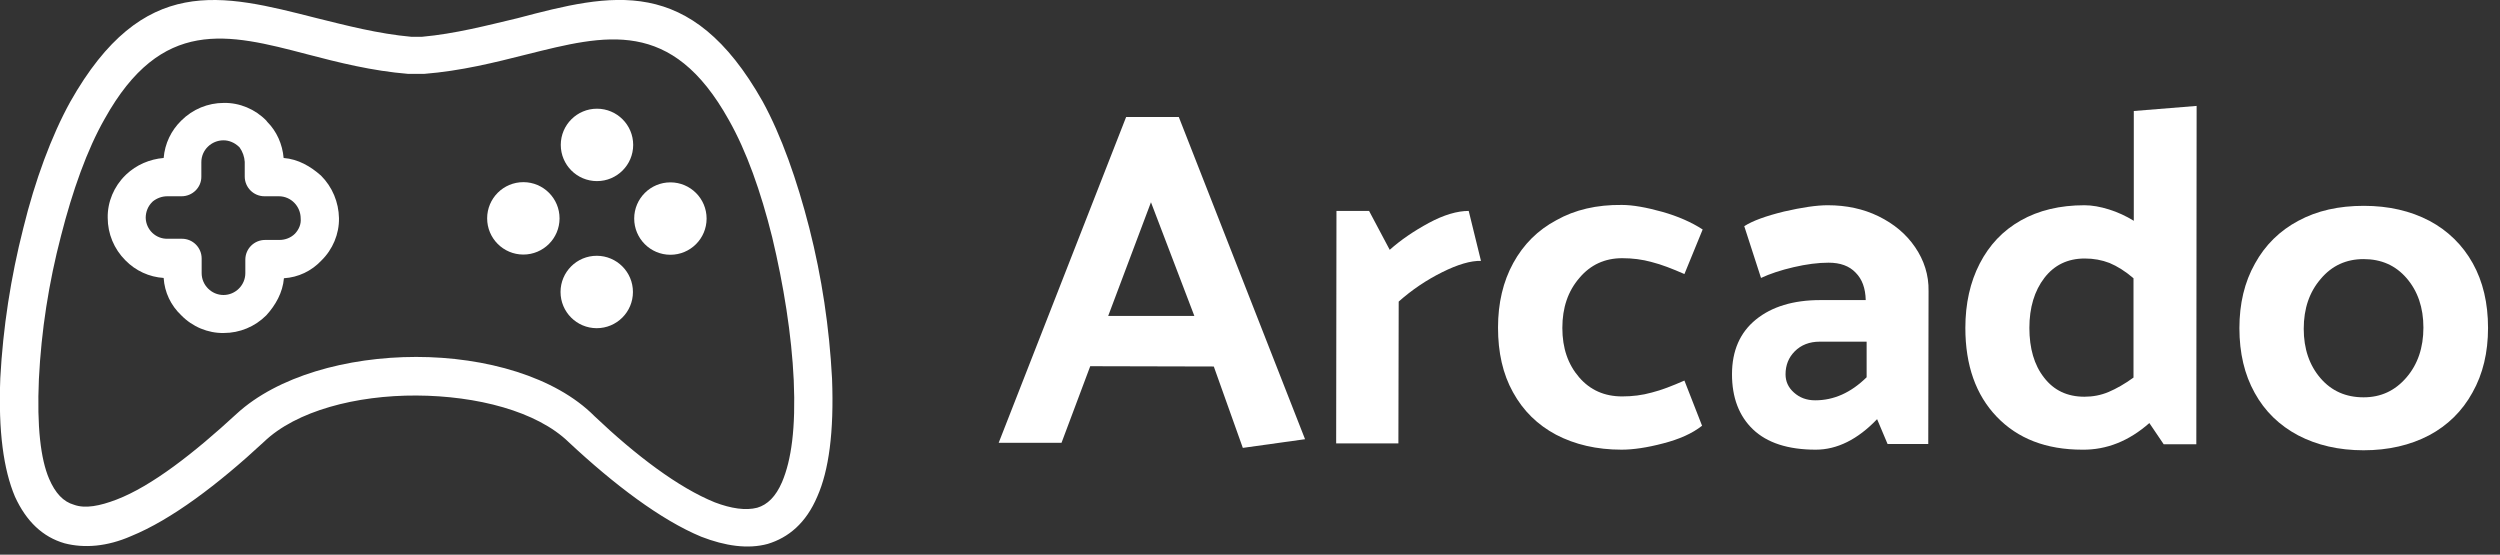 <svg version="1.1" fill="#fff" xmlns="http://www.w3.org/2000/svg" viewBox="0 0 835.6 185.4" >
<rect x="0" y="0" width="835.6" height="185.4" fill="#333333" stroke="none"/>
<g id="Layer_2">
	<g id="Layer_1-2">
		<path class="st0" d="M278.1,126.5c-0.9-17-3.4-33.8-7.6-50.3c-4.1-16-9.3-30.8-15.6-42.3C230.8-8.8,204.4-2.2,172.9,6.1
			c-10.1,2.4-20.8,5.2-31.9,6.2h-3.5c-11.1-1-21.8-3.8-31.9-6.3C74.1-2,47.8-9,23.5,34C17.2,45.4,11.7,60.3,7.8,76.2
			c-4.2,16.5-6.8,33.3-7.7,50.2C-0.6,144.2,1.2,157,5,166c3.8,8.3,9.3,13.5,16.6,15.6c6.6,1.7,14.2,1.1,22.2-2.4
			c13.5-5.5,29.1-17.3,44.4-31.5c10.8-10.4,30.9-15.6,51-15.5s40.2,5.2,50.9,15.6c15.2,14.2,30.8,26,44.3,31.6
			c8,3.1,15.6,4.2,22.2,2.4c6.9-2.1,12.8-6.9,16.6-15.9C277,157.3,278.8,144.5,278.1,126.5z M261.4,161.1c-2.1,4.9-4.9,7.6-8.3,8.6
			c-3.8,1-8.7,0.3-14.2-1.8c-12.1-4.9-26.3-15.6-40.2-28.8c-13.1-13.2-36.4-19.8-59.6-19.8s-46.4,6.5-60,19
			c-14.2,13.1-28.4,24.2-40.2,28.7c-5.5,2.1-10.4,3.1-14.2,1.7c-3.5-1-6.2-3.8-8.3-8.7c-2.8-6.6-4.1-17.3-3.4-33.3
			c0.8-16.2,3.3-32.2,7.4-47.9c3.8-14.9,8.7-28.8,14.6-39.1C54,5.6,76.2,11.2,102.5,18.1c10.7,2.8,21.8,5.6,34,6.6h5.2
			c12.5-1,23.6-3.8,34.3-6.5c26.4-6.6,48.5-12.4,67.6,21.9c5.9,10.4,10.7,23.9,14.5,39.2c3.8,15.9,6.5,32.6,7.2,47.8
			C266,143.1,264.5,153.8,261.4,161.1z"/>
		<path class="st0" d="M107.3,58.7c-3.5-3.1-7.6-5.5-12.5-5.9c-0.4-4.6-2.3-8.9-5.5-12.1L89,40.3c-3.7-3.8-8.9-6-14.2-5.9
			c-5.3,0-10.4,2.1-14.2,5.9c-3.4,3.3-5.5,7.7-5.9,12.5c-4.7,0.4-9.1,2.3-12.5,5.5l-0.3,0.3c-3.8,3.7-6,8.9-5.9,14.2
			c0,5.3,2.1,10.4,5.9,14.2c3.4,3.5,8,5.6,12.8,5.9c0.3,4.8,2.4,9.2,5.9,12.5c3.7,3.8,8.9,6,14.2,5.9c5.3,0,10.4-2.1,14.2-5.9
			c3.1-3.4,5.5-7.6,5.9-12.4c4.8-0.3,9.2-2.4,12.5-5.9c3.8-3.7,6-8.9,5.9-14.2C113.2,67.6,111.1,62.5,107.3,58.7z M98.6,78.1
			c-1.4,1.4-3.3,2.1-5.2,2.1h-4.8c-3.6,0-6.6,2.9-6.6,6.6v4.5c0,4-3.3,7.3-7.3,7.3c-4,0-7.3-3.3-7.3-7.3c0,0,0,0,0,0v-4.9
			c0-3.6-2.9-6.6-6.6-6.6c0,0,0,0,0,0H56c-3.9,0.1-7.2-3-7.3-7c0-1.9,0.7-3.8,2.1-5.2l0.3-0.3c1.4-1.1,3.1-1.7,4.8-1.7h4.8
			c3.6,0,6.6-2.9,6.6-6.5c0,0,0,0,0,0v-4.9c0-4.1,3.4-7.3,7.4-7.3c1.9,0,3.7,0.8,5.1,2.1l0.3,0.3c1,1.4,1.6,3.1,1.7,4.8V59
			c0,3.6,2.9,6.6,6.6,6.6c0,0,0,0,0,0h4.8c4.1,0,7.3,3.4,7.3,7.4C100.7,74.9,99.9,76.7,98.6,78.1L98.6,78.1z"/>

			<ellipse transform="matrix(1.221725e-03 -1 1 1.221725e-03 150.891 247.874)" class="st0" cx="199.5" cy="48.4" rx="12.1" ry="12.1"/>

			<ellipse transform="matrix(1.221725e-03 -1 1 1.221725e-03 101.611 296.974)" class="st0" cx="199.5" cy="97.6" rx="12.1" ry="12.1"/>

			<ellipse transform="matrix(1.221725e-03 -1 1 1.221725e-03 101.711 247.794)" class="st0" cx="174.9" cy="73" rx="12.1" ry="12.1"/>

			<ellipse transform="matrix(1.221725e-03 -1 1 1.221725e-03 150.801 297.064)" class="st0" cx="224.1" cy="73" rx="12.1" ry="12.1"/>
		<g class="st1">
			<path class="st0" d="M333.8,148l42.6-108.9l17.6,0l42.2,107.7l-20.8,2.9l-9.7-27.2l-41.3-0.1l-9.6,25.6L333.8,148z M370.4,105.6
				l28.8,0l-14.5-38L370.4,105.6z"/>
			<path class="st0" d="M482,91c-5.2,2.6-10,5.8-14.5,9.8l-0.1,47.4l-20.8,0l0.1-77.7l10.9,0l6.9,13c3.7-3.3,8.1-6.3,13.1-9
				c5-2.7,9.5-4,13.3-4l4.1,16.7C491.6,87.1,487.2,88.4,482,91z"/>
			<path class="st0" d="M542.1,68.5c3.6,0,8.1,0.8,13.5,2.3c5.3,1.5,9.8,3.5,13.5,5.9L563,91.6c-4.1-1.8-7.7-3.2-10.9-4
				c-3.2-0.9-6.5-1.3-9.9-1.3c-5.8,0-10.6,2.2-14.3,6.6c-3.8,4.4-5.7,9.9-5.7,16.7s1.9,12.2,5.6,16.5c3.7,4.3,8.5,6.4,14.4,6.4
				c3.4,0,6.7-0.4,9.9-1.3c3.2-0.8,6.8-2.2,10.9-4l5.9,15.1c-3.3,2.6-7.6,4.5-13,5.9c-5.3,1.4-10,2.1-13.9,2.1
				c-8.3,0-15.6-1.7-21.9-5c-6.2-3.3-11-8-14.4-14.2c-3.4-6.1-5-13.3-5-21.6c0-8.2,1.7-15.4,5.1-21.6c3.4-6.2,8.2-11,14.4-14.3
				C526.4,70.1,533.7,68.4,542.1,68.5z"/>
			<path class="st0" d="M611.2,87.8c-3.5,0-7.4,0.5-11.7,1.5c-4.3,1-7.9,2.2-10.9,3.6l-5.6-17.3c2.8-1.8,7.2-3.4,13.3-4.9
				c6.1-1.4,10.9-2.1,14.6-2.1c6.2,0,11.9,1.2,17,3.7c5.1,2.5,9.2,5.9,12.2,10.3c3,4.4,4.6,9.3,4.5,14.7l-0.1,51.1l-13.6,0l-3.5-8.3
				c-6.5,6.8-13.4,10.2-20.5,10.2c-9.3,0-16.3-2.3-21-6.8c-4.7-4.5-7-10.7-7-18.4c0-7.9,2.7-14,8-18.3c5.3-4.3,12.5-6.5,21.5-6.5
				l15.2,0c-0.1-4-1.2-7-3.4-9.2C618.1,88.9,615.1,87.8,611.2,87.8z M608.2,114.2c-3.4,0-6.2,1.1-8.3,3.2c-2.1,2.1-3.1,4.7-3.1,7.7
				c0,2.4,0.9,4.4,2.8,6.1c1.9,1.7,4.2,2.6,7.1,2.6c6.2,0,11.9-2.5,17.2-7.7l0-11.9L608.2,114.2z"/>
			<path class="st0" d="M734.1,148.5l-10.9,0l-4.8-7.1c-6.8,6-14.3,9-22.4,8.9c-12.1,0-21.6-3.7-28.6-11c-7-7.3-10.5-17.2-10.5-29.7
				c0-8.1,1.6-15.3,4.8-21.5c3.2-6.2,7.7-11,13.7-14.4c6-3.4,13.1-5.1,21.3-5.1c2.6,0,5.3,0.5,8.2,1.4c2.9,0.9,5.7,2.2,8.3,3.8
				l0-36.7l21-1.7L734.1,148.5z M696.7,132.6c2.8,0,5.5-0.5,8.1-1.6c2.6-1.1,5.4-2.7,8.3-4.8l0-33.2c-2.8-2.4-5.4-4-8-5.1
				c-2.6-1-5.3-1.5-8.3-1.5c-5.7,0-10.2,2.2-13.5,6.5c-3.3,4.3-5,9.9-5,16.7c0,6.8,1.6,12.4,4.9,16.6
				C686.5,130.5,691,132.6,696.7,132.6z"/>
			<path class="st0" d="M790,150.5c-8.3,0-15.6-1.7-21.9-5c-6.2-3.3-11.1-8-14.5-14.2c-3.4-6.1-5.1-13.3-5.1-21.6
				c0-8.2,1.7-15.4,5.2-21.6c3.4-6.2,8.3-11,14.5-14.3c6.3-3.4,13.5-5,21.9-5c8.3,0,15.6,1.7,21.9,5c6.2,3.3,11.1,8.1,14.5,14.2
				c3.4,6.1,5.1,13.3,5.1,21.6c0,8.2-1.7,15.4-5.2,21.6c-3.4,6.2-8.3,11-14.5,14.3C805.6,148.8,798.3,150.5,790,150.5z M810,109.5
				c0-6.7-1.9-12.2-5.6-16.5c-3.7-4.3-8.5-6.4-14.4-6.4c-5.8,0-10.6,2.2-14.3,6.6c-3.8,4.4-5.7,9.9-5.7,16.7
				c0,6.7,1.9,12.2,5.6,16.5c3.7,4.3,8.5,6.4,14.4,6.4c5.8,0,10.5-2.2,14.3-6.6C808.1,121.8,810,116.2,810,109.5z"/>
		</g>
	</g>
</g>
</svg>

